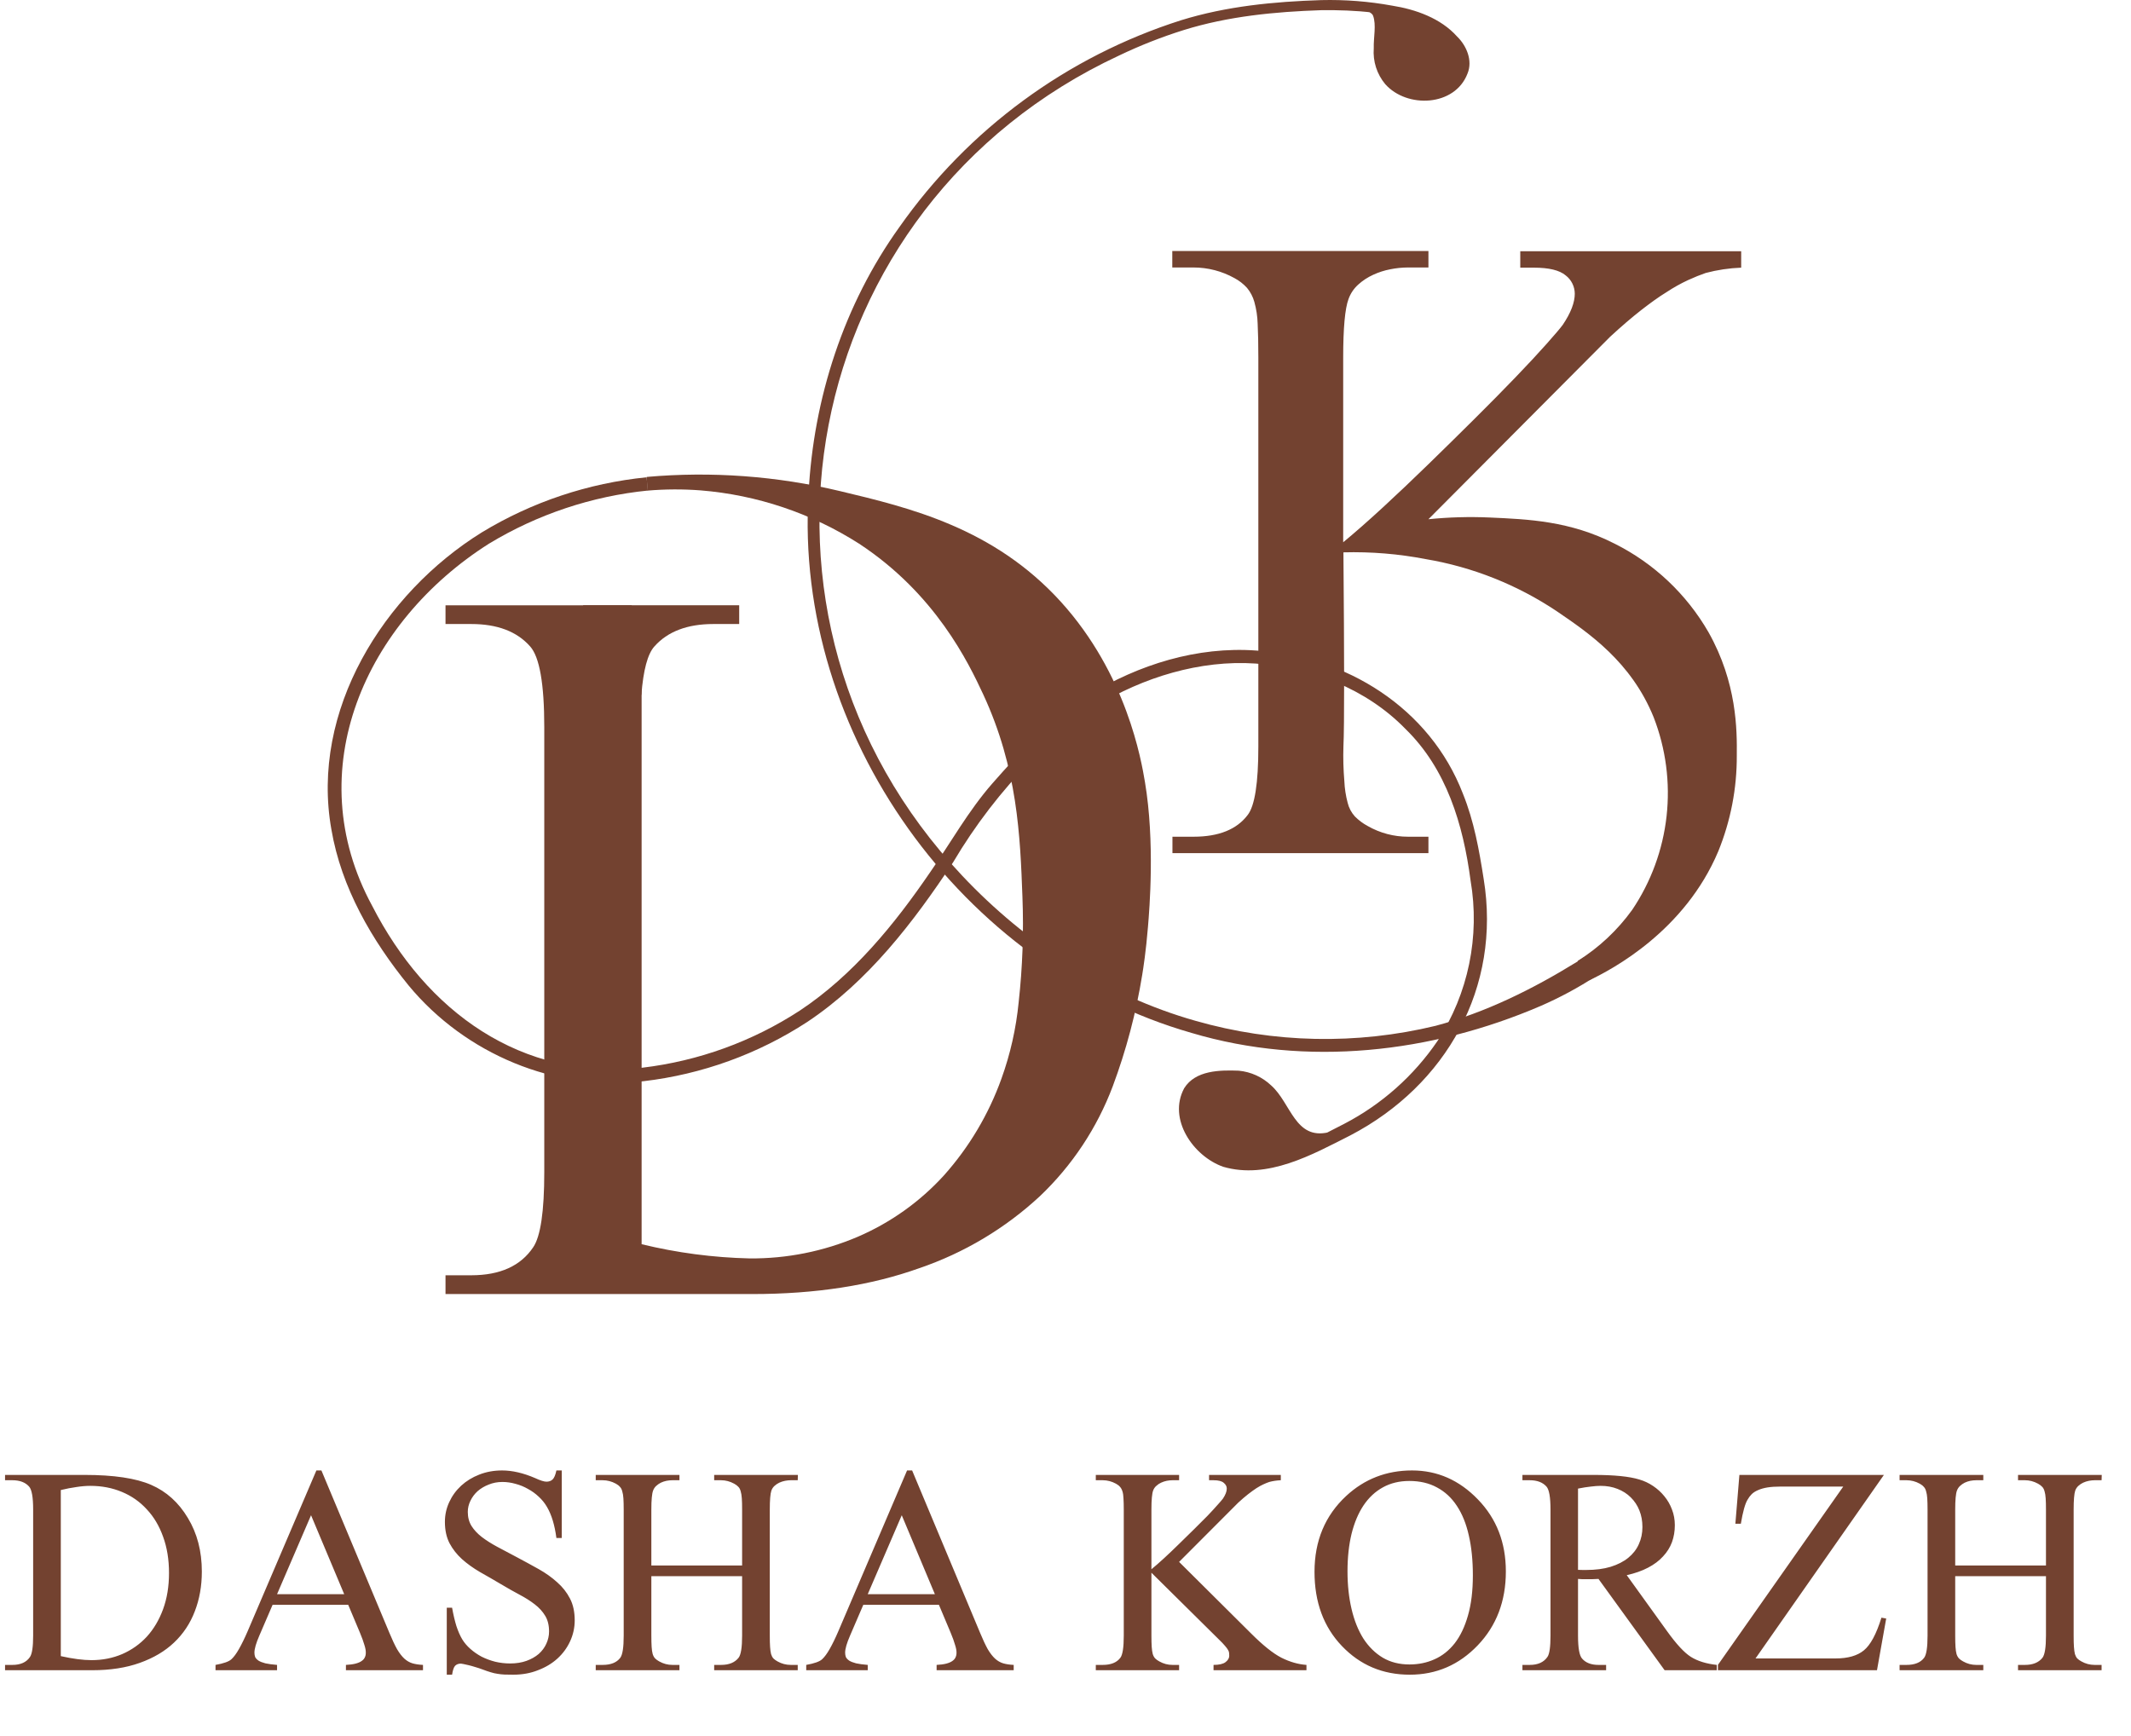 <svg width="81" height="66" viewBox="0 0 81 66" fill="none" xmlns="http://www.w3.org/2000/svg">
<path d="M0.192 63.498L0.192 63.296L0.471 63.296C0.781 63.296 1.004 63.196 1.139 62.995C1.219 62.878 1.26 62.608 1.26 62.184L1.26 57.387C1.26 56.92 1.208 56.63 1.106 56.516C0.964 56.356 0.752 56.275 0.471 56.275L0.192 56.275L0.192 56.073L3.215 56.073C4.324 56.073 5.168 56.199 5.745 56.451C6.325 56.703 6.791 57.122 7.141 57.71C7.495 58.294 7.672 58.973 7.672 59.747C7.672 60.295 7.583 60.799 7.404 61.259C7.229 61.719 6.966 62.115 6.615 62.447C6.269 62.776 5.834 63.033 5.312 63.219C4.794 63.405 4.193 63.498 3.51 63.498L0.192 63.498ZM2.311 62.962C2.767 63.064 3.156 63.115 3.477 63.115C3.897 63.115 4.286 63.038 4.644 62.885C5.005 62.728 5.317 62.507 5.58 62.223C5.843 61.934 6.049 61.586 6.199 61.177C6.349 60.768 6.424 60.309 6.424 59.802C6.424 59.291 6.349 58.831 6.199 58.422C6.053 58.013 5.847 57.666 5.58 57.382C5.317 57.093 5.002 56.872 4.633 56.719C4.268 56.566 3.868 56.489 3.434 56.489C3.269 56.489 3.094 56.504 2.908 56.533C2.722 56.558 2.523 56.597 2.311 56.648L2.311 62.962ZM13.236 61.012L10.361 61.012L9.857 62.184C9.733 62.469 9.671 62.684 9.671 62.83C9.671 62.889 9.68 62.944 9.698 62.995C9.72 63.042 9.762 63.088 9.824 63.132C9.886 63.172 9.974 63.206 10.087 63.236C10.2 63.261 10.348 63.281 10.531 63.296L10.531 63.498L8.192 63.498L8.192 63.296C8.499 63.241 8.7 63.17 8.795 63.082C8.89 62.995 8.987 62.863 9.085 62.688C9.187 62.509 9.297 62.285 9.414 62.014L12.026 55.903L12.217 55.903L14.802 62.08C14.908 62.336 15.005 62.542 15.093 62.699C15.184 62.852 15.277 62.973 15.372 63.06C15.467 63.144 15.569 63.203 15.678 63.236C15.792 63.269 15.925 63.289 16.078 63.296L16.078 63.498L13.149 63.498L13.149 63.296C13.294 63.289 13.417 63.272 13.515 63.247C13.614 63.221 13.691 63.188 13.745 63.148C13.804 63.108 13.844 63.062 13.866 63.011C13.892 62.96 13.904 62.903 13.904 62.841C13.908 62.761 13.89 62.659 13.85 62.535C13.813 62.407 13.758 62.255 13.685 62.08L13.236 61.012ZM13.083 60.607L11.823 57.606L10.531 60.607L13.083 60.607ZM21.352 55.903L21.352 58.471L21.149 58.471C21.084 57.978 20.965 57.586 20.793 57.294C20.709 57.148 20.604 57.017 20.476 56.9C20.352 56.783 20.215 56.684 20.065 56.604C19.919 56.52 19.762 56.456 19.594 56.412C19.43 56.365 19.264 56.341 19.096 56.341C18.91 56.341 18.736 56.374 18.576 56.44C18.415 56.502 18.274 56.586 18.154 56.691C18.037 56.797 17.946 56.92 17.88 57.059C17.814 57.194 17.781 57.334 17.781 57.48C17.781 57.685 17.829 57.864 17.924 58.017C18.019 58.166 18.148 58.305 18.313 58.433C18.481 58.561 18.676 58.685 18.899 58.805C19.125 58.926 19.369 59.056 19.632 59.194C19.928 59.351 20.209 59.505 20.476 59.654C20.742 59.804 20.976 59.97 21.177 60.153C21.381 60.331 21.544 60.538 21.664 60.771C21.785 61.001 21.845 61.279 21.845 61.604C21.845 61.881 21.786 62.146 21.67 62.398C21.556 62.646 21.396 62.865 21.188 63.055C20.983 63.241 20.737 63.389 20.448 63.498C20.164 63.612 19.85 63.668 19.506 63.668C19.379 63.668 19.269 63.666 19.178 63.663C19.087 63.659 18.999 63.65 18.915 63.635C18.831 63.624 18.743 63.604 18.652 63.575C18.564 63.55 18.459 63.513 18.334 63.466C18.247 63.433 18.157 63.404 18.066 63.378C17.975 63.349 17.891 63.325 17.814 63.307C17.738 63.289 17.672 63.274 17.617 63.263C17.566 63.252 17.533 63.247 17.519 63.247C17.427 63.247 17.354 63.274 17.299 63.329C17.248 63.383 17.21 63.497 17.184 63.668L16.982 63.668L16.982 61.122L17.184 61.122C17.232 61.388 17.287 61.622 17.349 61.823C17.415 62.02 17.488 62.186 17.568 62.321C17.648 62.453 17.752 62.575 17.88 62.688C18.008 62.801 18.15 62.9 18.307 62.984C18.468 63.064 18.639 63.128 18.822 63.175C19.008 63.219 19.198 63.241 19.391 63.241C19.621 63.241 19.828 63.208 20.01 63.143C20.193 63.077 20.348 62.989 20.476 62.88C20.604 62.767 20.7 62.637 20.766 62.491C20.835 62.341 20.87 62.186 20.87 62.025C20.87 61.788 20.821 61.589 20.722 61.428C20.624 61.264 20.49 61.118 20.322 60.99C20.158 60.863 19.965 60.74 19.742 60.623C19.523 60.507 19.291 60.375 19.046 60.229C18.769 60.065 18.501 59.91 18.241 59.764C17.986 59.614 17.759 59.452 17.562 59.276C17.365 59.097 17.206 58.895 17.086 58.669C16.969 58.442 16.911 58.172 16.911 57.858C16.911 57.595 16.965 57.345 17.075 57.108C17.184 56.87 17.336 56.662 17.529 56.483C17.723 56.305 17.951 56.164 18.214 56.062C18.481 55.956 18.771 55.903 19.085 55.903C19.472 55.903 19.89 56 20.339 56.193C20.536 56.285 20.68 56.33 20.771 56.33C20.866 56.33 20.943 56.303 21.002 56.248C21.064 56.19 21.113 56.075 21.149 55.903L21.352 55.903ZM24.758 59.517L28.208 59.517L28.208 57.392C28.208 57.217 28.205 57.075 28.197 56.965C28.19 56.856 28.175 56.766 28.154 56.697C28.135 56.624 28.106 56.567 28.066 56.527C28.026 56.483 27.973 56.443 27.907 56.407C27.746 56.319 27.58 56.275 27.409 56.275L27.146 56.275L27.146 56.073L30.328 56.073L30.322 56.275L30.059 56.275C29.99 56.275 29.917 56.283 29.84 56.297C29.764 56.312 29.691 56.336 29.621 56.368C29.552 56.401 29.49 56.443 29.435 56.494C29.384 56.542 29.346 56.6 29.32 56.67C29.28 56.79 29.26 57.031 29.26 57.392L29.26 62.184C29.26 62.359 29.263 62.502 29.271 62.611C29.278 62.721 29.291 62.812 29.309 62.885C29.331 62.955 29.36 63.009 29.397 63.05C29.437 63.09 29.49 63.128 29.555 63.164C29.712 63.252 29.88 63.296 30.059 63.296L30.322 63.296L30.322 63.498L27.146 63.498L27.146 63.296L27.409 63.296C27.708 63.296 27.929 63.206 28.071 63.028C28.163 62.914 28.208 62.633 28.208 62.184L28.208 59.922L24.758 59.922L24.758 62.184C24.758 62.359 24.762 62.502 24.769 62.611C24.776 62.721 24.789 62.81 24.808 62.88C24.829 62.949 24.86 63.006 24.901 63.05C24.941 63.09 24.994 63.128 25.059 63.164C25.216 63.252 25.383 63.296 25.558 63.296L25.826 63.296L25.826 63.498L22.644 63.498L22.644 63.296L22.907 63.296C23.218 63.296 23.44 63.206 23.575 63.028C23.663 62.914 23.707 62.633 23.707 62.184L23.707 57.392C23.707 57.217 23.703 57.075 23.696 56.965C23.689 56.856 23.674 56.766 23.652 56.697C23.634 56.624 23.605 56.567 23.564 56.527C23.528 56.483 23.477 56.443 23.411 56.407C23.25 56.319 23.082 56.275 22.907 56.275L22.644 56.275L22.644 56.073L25.826 56.073L25.826 56.275L25.558 56.275C25.485 56.275 25.41 56.283 25.333 56.297C25.26 56.312 25.189 56.336 25.12 56.368C25.054 56.401 24.994 56.443 24.939 56.494C24.888 56.542 24.849 56.6 24.824 56.67C24.78 56.786 24.758 57.027 24.758 57.392L24.758 59.517ZM35.689 61.012L32.814 61.012L32.31 62.184C32.186 62.469 32.124 62.684 32.124 62.83C32.124 62.889 32.133 62.944 32.151 62.995C32.173 63.042 32.215 63.088 32.277 63.132C32.339 63.172 32.427 63.206 32.54 63.236C32.653 63.261 32.801 63.281 32.983 63.296L32.983 63.498L30.645 63.498L30.645 63.296C30.952 63.241 31.153 63.17 31.248 63.082C31.343 62.995 31.439 62.863 31.538 62.688C31.64 62.509 31.75 62.285 31.866 62.014L34.478 55.903L34.67 55.903L37.255 62.08C37.361 62.336 37.458 62.542 37.545 62.699C37.636 62.852 37.73 62.973 37.825 63.06C37.919 63.144 38.022 63.203 38.131 63.236C38.244 63.269 38.378 63.289 38.531 63.296L38.531 63.498L35.601 63.498L35.601 63.296C35.747 63.289 35.87 63.272 35.968 63.247C36.067 63.221 36.143 63.188 36.198 63.148C36.257 63.108 36.297 63.062 36.319 63.011C36.344 62.96 36.357 62.903 36.357 62.841C36.361 62.761 36.342 62.659 36.302 62.535C36.266 62.407 36.211 62.255 36.138 62.08L35.689 61.012ZM35.535 60.607L34.276 57.606L32.983 60.607L35.535 60.607ZM44.818 59.38L47.556 62.102C48.005 62.551 48.388 62.858 48.706 63.022C49.027 63.183 49.345 63.274 49.659 63.296L49.659 63.498L46.127 63.498L46.127 63.296C46.338 63.296 46.49 63.261 46.581 63.192C46.676 63.119 46.724 63.038 46.724 62.951C46.724 62.907 46.722 62.869 46.718 62.836C46.714 62.799 46.7 62.761 46.674 62.721C46.652 62.681 46.614 62.63 46.559 62.568C46.508 62.505 46.431 62.425 46.329 62.327L43.766 59.791L43.766 62.184C43.766 62.359 43.77 62.502 43.777 62.611C43.785 62.721 43.797 62.81 43.816 62.88C43.837 62.949 43.868 63.006 43.909 63.05C43.949 63.09 44.002 63.128 44.068 63.164C44.224 63.252 44.391 63.296 44.566 63.296L44.818 63.296L44.818 63.498L41.652 63.498L41.652 63.296L41.915 63.296C42.226 63.296 42.448 63.206 42.583 63.028C42.671 62.914 42.715 62.633 42.715 62.184L42.715 57.387C42.715 57.219 42.711 57.08 42.704 56.971C42.7 56.861 42.688 56.772 42.666 56.703C42.644 56.63 42.613 56.571 42.572 56.527C42.536 56.483 42.485 56.443 42.419 56.407C42.258 56.319 42.09 56.275 41.915 56.275L41.652 56.275L41.652 56.073L44.818 56.073L44.818 56.275L44.566 56.275C44.496 56.275 44.423 56.283 44.347 56.297C44.274 56.312 44.203 56.336 44.133 56.368C44.068 56.398 44.007 56.438 43.953 56.489C43.898 56.536 43.858 56.595 43.832 56.664C43.788 56.781 43.766 57.022 43.766 57.387L43.766 59.66C43.909 59.543 44.071 59.401 44.254 59.233C44.436 59.065 44.622 58.888 44.812 58.701C45.006 58.515 45.196 58.329 45.382 58.143C45.572 57.957 45.743 57.785 45.897 57.628C46.05 57.467 46.178 57.329 46.28 57.212C46.386 57.095 46.453 57.017 46.483 56.976C46.581 56.83 46.63 56.703 46.63 56.593C46.63 56.509 46.592 56.436 46.515 56.374C46.442 56.308 46.313 56.275 46.127 56.275L45.957 56.275L45.957 56.073L48.684 56.073L48.684 56.275C48.523 56.283 48.377 56.305 48.246 56.341C48.18 56.363 48.107 56.392 48.027 56.429C47.947 56.465 47.857 56.514 47.758 56.577C47.664 56.639 47.558 56.715 47.441 56.806C47.328 56.894 47.202 57.002 47.063 57.13L44.818 59.38ZM53.673 55.903C54.633 55.903 55.467 56.27 56.175 57.004C56.884 57.734 57.238 58.647 57.238 59.742C57.238 60.87 56.882 61.806 56.17 62.551C55.458 63.296 54.596 63.668 53.585 63.668C52.559 63.668 51.7 63.305 51.006 62.578C50.312 61.852 49.965 60.912 49.965 59.758C49.965 58.579 50.367 57.617 51.17 56.872C51.867 56.226 52.702 55.903 53.673 55.903ZM53.569 56.303C53.193 56.303 52.859 56.383 52.567 56.544C52.275 56.704 52.028 56.934 51.827 57.234C51.63 57.529 51.479 57.889 51.373 58.312C51.271 58.736 51.219 59.211 51.219 59.736C51.219 60.258 51.271 60.737 51.373 61.171C51.475 61.606 51.625 61.98 51.822 62.294C52.023 62.604 52.269 62.847 52.561 63.022C52.853 63.194 53.191 63.279 53.574 63.279C53.917 63.279 54.235 63.214 54.527 63.082C54.823 62.951 55.078 62.748 55.294 62.474C55.509 62.197 55.677 61.845 55.798 61.418C55.922 60.99 55.984 60.481 55.984 59.89C55.984 59.324 55.933 58.82 55.831 58.378C55.732 57.933 55.58 57.557 55.376 57.25C55.175 56.943 54.923 56.71 54.62 56.549C54.321 56.385 53.97 56.303 53.569 56.303ZM65.255 63.498L63.273 63.498L60.759 60.027C60.664 60.03 60.578 60.034 60.502 60.038C60.429 60.038 60.363 60.038 60.305 60.038C60.257 60.038 60.206 60.038 60.151 60.038C60.096 60.034 60.04 60.03 59.981 60.027L59.981 62.184C59.981 62.651 60.033 62.942 60.135 63.055C60.274 63.216 60.482 63.296 60.759 63.296L61.049 63.296L61.049 63.498L57.868 63.498L57.868 63.296L58.147 63.296C58.457 63.296 58.682 63.194 58.821 62.989C58.897 62.876 58.935 62.608 58.935 62.184L58.935 57.387C58.935 56.92 58.884 56.63 58.782 56.516C58.64 56.356 58.428 56.275 58.147 56.275L57.868 56.275L57.868 56.073L60.573 56.073C61.354 56.073 61.935 56.131 62.314 56.248C62.501 56.303 62.674 56.385 62.835 56.494C62.999 56.604 63.141 56.733 63.262 56.883C63.386 57.033 63.483 57.201 63.552 57.387C63.625 57.573 63.661 57.772 63.661 57.984C63.661 58.214 63.625 58.429 63.552 58.63C63.479 58.827 63.366 59.008 63.212 59.172C63.063 59.337 62.873 59.479 62.643 59.599C62.413 59.72 62.143 59.815 61.833 59.884L63.366 62.014C63.72 62.507 64.021 62.832 64.269 62.989C64.525 63.15 64.853 63.252 65.255 63.296L65.255 63.498ZM59.981 59.682C60.051 59.682 60.111 59.683 60.162 59.687C60.213 59.687 60.255 59.687 60.288 59.687C60.642 59.687 60.953 59.647 61.219 59.567C61.489 59.483 61.714 59.368 61.893 59.222C62.072 59.075 62.205 58.904 62.292 58.707C62.384 58.506 62.429 58.289 62.429 58.055C62.429 57.825 62.391 57.615 62.314 57.425C62.238 57.232 62.128 57.066 61.986 56.927C61.847 56.788 61.679 56.681 61.482 56.604C61.288 56.527 61.075 56.489 60.841 56.489C60.735 56.489 60.611 56.498 60.469 56.516C60.327 56.531 60.164 56.556 59.981 56.593L59.981 59.682ZM71.608 56.073L66.728 63.05L69.773 63.05C70.24 63.05 70.598 62.947 70.846 62.743C71.098 62.538 71.321 62.124 71.514 61.5L71.695 61.533L71.345 63.498L65.299 63.498L65.299 63.296L70.063 56.516L67.687 56.516C67.49 56.516 67.322 56.527 67.183 56.549C67.048 56.571 66.931 56.604 66.832 56.648C66.734 56.688 66.652 56.739 66.586 56.801C66.524 56.863 66.469 56.936 66.422 57.02C66.33 57.173 66.246 57.477 66.17 57.929L65.962 57.929L66.115 56.073L71.608 56.073ZM74.318 59.517L77.768 59.517L77.768 57.392C77.768 57.217 77.765 57.075 77.757 56.965C77.75 56.856 77.736 56.766 77.714 56.697C77.695 56.624 77.666 56.567 77.626 56.527C77.586 56.483 77.533 56.443 77.467 56.407C77.307 56.319 77.141 56.275 76.969 56.275L76.706 56.275L76.706 56.073L79.888 56.073L79.882 56.275L79.619 56.275C79.55 56.275 79.477 56.283 79.4 56.297C79.324 56.312 79.251 56.336 79.181 56.368C79.112 56.401 79.05 56.443 78.995 56.494C78.944 56.542 78.906 56.6 78.88 56.67C78.84 56.79 78.82 57.031 78.82 57.392L78.82 62.184C78.82 62.359 78.823 62.502 78.831 62.611C78.838 62.721 78.851 62.812 78.869 62.885C78.891 62.955 78.92 63.009 78.957 63.05C78.997 63.09 79.05 63.128 79.116 63.164C79.272 63.252 79.441 63.296 79.619 63.296L79.882 63.296L79.882 63.498L76.706 63.498L76.706 63.296L76.969 63.296C77.268 63.296 77.489 63.206 77.632 63.028C77.723 62.914 77.768 62.633 77.768 62.184L77.768 59.922L74.318 59.922L74.318 62.184C74.318 62.359 74.322 62.502 74.329 62.611C74.337 62.721 74.349 62.81 74.368 62.88C74.389 62.949 74.421 63.006 74.461 63.05C74.501 63.09 74.554 63.128 74.62 63.164C74.776 63.252 74.943 63.296 75.118 63.296L75.386 63.296L75.386 63.498L72.204 63.498L72.204 63.296L72.467 63.296C72.778 63.296 73 63.206 73.135 63.028C73.223 62.914 73.267 62.633 73.267 62.184L73.267 57.392C73.267 57.217 73.263 57.075 73.256 56.965C73.249 56.856 73.234 56.766 73.212 56.697C73.194 56.624 73.165 56.567 73.124 56.527C73.088 56.483 73.037 56.443 72.971 56.407C72.811 56.319 72.643 56.275 72.467 56.275L72.204 56.275L72.204 56.073L75.386 56.073L75.386 56.275L75.118 56.275C75.045 56.275 74.97 56.283 74.893 56.297C74.82 56.312 74.749 56.336 74.68 56.368C74.614 56.401 74.554 56.443 74.499 56.494C74.448 56.542 74.41 56.6 74.384 56.67C74.34 56.786 74.318 57.027 74.318 57.392L74.318 59.517Z" fill="#734230"/>
<path d="M38.72 38.102C38.623 39.095 38.403 40.073 38.064 41.012C37.578 42.365 36.837 43.612 35.881 44.684C34.966 45.689 33.847 46.485 32.6 47.021C31.301 47.575 29.901 47.855 28.489 47.842C27.107 47.81 25.732 47.629 24.388 47.302L24.388 25.04L24.505 25.014C24.188 24.395 24.02 23.709 24.013 23.012L16.934 23.012L16.934 23.724L17.915 23.724C18.903 23.724 19.648 24.007 20.149 24.574C20.508 24.973 20.688 25.996 20.688 27.644L20.688 44.563C20.688 46.056 20.547 47.009 20.265 47.421C19.79 48.128 19.007 48.482 17.915 48.483L16.934 48.483L16.934 49.197L28.599 49.197C31 49.197 33.114 48.869 34.944 48.213C36.644 47.633 38.205 46.702 39.524 45.479C40.751 44.313 41.699 42.884 42.296 41.298C42.808 39.926 43.183 38.508 43.416 37.062C43.456 36.822 43.56 36.151 43.634 35.245C43.693 34.552 43.902 32.004 43.52 29.731C43.382 28.907 42.829 25.643 40.322 22.877C37.767 20.065 34.571 19.302 31.939 18.673C29.531 18.096 27.046 17.913 24.58 18.132C24.59 18.305 24.602 18.479 24.613 18.652C25.283 18.595 25.958 18.592 26.629 18.643C28.771 18.816 30.839 19.511 32.652 20.668C35.553 22.574 36.807 25.183 37.373 26.4C38.68 29.217 38.777 31.779 38.863 34.093C38.915 35.431 38.867 36.771 38.72 38.102Z" fill="#734230"/>
<path d="M22.35 26.636C23.02 26.511 23.698 26.438 24.379 26.418C24.452 25.48 24.616 24.859 24.875 24.575C25.379 24.008 26.126 23.724 27.114 23.724L28.097 23.724L28.097 23.01L22.164 23.01C22.286 24.215 22.349 25.425 22.35 26.636Z" fill="#734230"/>
<path d="M24.631 18.649C22.493 18.864 20.428 19.554 18.588 20.668C13.907 23.634 11.336 29.269 14.149 34.443C16.202 38.448 19.8 41.09 24.422 40.591C26.555 40.336 28.601 39.594 30.402 38.42C32.426 37.075 33.994 35.154 35.358 33.156C36.138 32.039 36.808 30.826 37.718 29.787C38.818 28.536 39.947 27.315 41.381 26.428C43.28 25.264 45.508 24.57 47.749 24.732C51.156 24.928 54.353 26.917 55.605 30.173C56.027 31.213 56.222 32.311 56.394 33.409C57.071 37.537 54.978 41.256 51.33 43.163C49.874 43.901 48.187 44.849 46.495 44.359C45.361 43.96 44.377 42.548 45.012 41.371C45.438 40.688 46.369 40.678 47.084 40.705C47.547 40.748 47.983 40.947 48.32 41.268C49.07 41.935 49.225 43.347 50.498 43.047L50.6 43.531C50.29 43.605 49.966 43.593 49.662 43.496C49.061 43.304 48.714 42.711 48.441 42.219C48.168 41.727 47.707 41.275 47.118 41.211C46.626 41.154 46.039 41.175 45.611 41.433C45.167 41.779 45.266 42.503 45.554 42.964C46.83 45.001 49.475 43.562 51.095 42.725C52.518 41.985 53.736 40.903 54.64 39.576C55.811 37.775 56.26 35.596 55.897 33.477C55.616 31.346 54.985 29.233 53.418 27.708C51.929 26.179 49.819 25.368 47.719 25.226C45.62 25.084 43.456 25.746 41.65 26.849C40.745 27.43 39.919 28.127 39.193 28.921C38.056 30.081 37.063 31.373 36.235 32.772C34.719 35.065 32.999 37.31 30.685 38.852C28.814 40.072 26.686 40.843 24.469 41.104C21.107 41.514 17.678 40.064 15.532 37.466C14.133 35.746 12.973 33.749 12.596 31.533C11.792 27.019 14.573 22.562 18.315 20.239C20.222 19.082 22.361 18.367 24.578 18.145L24.626 18.664L24.631 18.649Z" fill="#734230"/>
<path d="M45.744 41.163C45.51 41.227 45.307 41.372 45.171 41.573C45.141 41.629 45.014 41.878 45.193 42.439C45.369 43.05 45.761 43.576 46.295 43.919C47.291 44.527 48.357 44.17 48.97 43.964C49.379 43.827 49.867 43.589 49.843 43.397C49.819 43.205 49.273 43.255 48.919 42.805C48.776 42.623 48.837 42.58 48.631 42.198C48.498 41.907 48.309 41.645 48.073 41.428C47.728 41.144 47.346 41.1 46.932 41.053C46.533 40.986 46.124 41.024 45.744 41.163Z" fill="#734230"/>
<path d="M60.407 37.269C61.298 36.848 64.042 35.386 65.313 32.363C65.783 31.208 66.022 29.972 66.016 28.725C66.026 27.755 66.024 25.954 64.938 24.031C64.104 22.585 62.865 21.416 61.374 20.67C59.677 19.804 58.093 19.74 56.614 19.674C55.84 19.64 55.065 19.662 54.295 19.74L61.202 12.802C61.628 12.41 62.017 12.075 62.371 11.798C62.725 11.522 63.049 11.288 63.348 11.105C63.608 10.933 63.88 10.781 64.163 10.649C64.41 10.537 64.634 10.446 64.836 10.377C65.277 10.261 65.728 10.193 66.183 10.176L66.183 9.551L57.786 9.551L57.786 10.176L58.304 10.176C58.877 10.176 59.278 10.273 59.513 10.471C59.619 10.552 59.706 10.657 59.765 10.777C59.825 10.897 59.857 11.029 59.858 11.164C59.858 11.501 59.707 11.895 59.404 12.345C59.314 12.47 59.109 12.71 58.789 13.071C58.47 13.431 58.075 13.855 57.603 14.346C57.132 14.836 56.607 15.368 56.03 15.941C55.453 16.515 54.87 17.088 54.279 17.663C53.689 18.238 53.115 18.782 52.553 19.3C51.99 19.818 51.492 20.256 51.055 20.616L51.055 13.596C51.055 12.471 51.123 11.728 51.258 11.368C51.334 11.157 51.46 10.969 51.627 10.819C51.795 10.667 51.986 10.542 52.192 10.448C52.401 10.351 52.621 10.28 52.848 10.237C53.067 10.193 53.289 10.17 53.513 10.169L54.295 10.169L54.295 9.544L44.559 9.544L44.559 10.169L45.368 10.169C45.911 10.169 46.446 10.308 46.922 10.573C47.101 10.668 47.263 10.794 47.4 10.945C47.529 11.101 47.624 11.282 47.678 11.477C47.754 11.749 47.797 12.03 47.804 12.312C47.821 12.649 47.83 13.077 47.83 13.596L47.83 28.384C47.83 29.77 47.695 30.636 47.426 30.982C47.011 31.533 46.327 31.809 45.373 31.81L44.565 31.81L44.565 32.434L54.295 32.434L54.295 31.81L53.521 31.81C52.984 31.811 52.456 31.671 51.99 31.405C51.81 31.309 51.645 31.186 51.501 31.041C51.367 30.894 51.272 30.715 51.225 30.521C51.153 30.252 51.111 29.974 51.099 29.695C51.062 29.257 51.05 28.817 51.064 28.377C51.102 27.604 51.097 24.925 51.064 20.999C52.113 20.971 53.162 21.057 54.193 21.256C55.981 21.558 57.685 22.238 59.192 23.25C60.381 24.062 61.999 25.155 62.856 27.268C63.32 28.464 63.489 29.754 63.347 31.029C63.205 32.304 62.757 33.526 62.041 34.589C61.482 35.365 60.778 36.025 59.969 36.532" fill="#734230"/>
<path d="M60.827 36.728C60.929 36.929 60.913 36.958 60.884 36.965L60.813 37.014L60.67 37.107C60 37.544 59.295 37.925 58.561 38.244C54.407 40.033 49.672 40.57 45.304 39.273C36.556 36.778 30.166 27.892 30.734 18.758C30.917 15.149 32.074 11.576 34.187 8.632C36.803 4.908 40.563 2.147 44.893 0.77C46.619 0.235 48.425 0.061 50.22 0.004C51.122 -0.018 52.025 0.052 52.913 0.214C53.809 0.356 54.763 0.692 55.386 1.39C55.743 1.736 55.985 2.303 55.781 2.795C55.305 4.052 53.48 4.129 52.654 3.2C52.336 2.82 52.179 2.33 52.217 1.835C52.204 1.433 52.321 0.945 52.191 0.597C52.147 0.47 51.92 0.408 51.712 0.326L51.748 0.153C51.864 0.158 51.979 0.172 52.093 0.196C52.535 0.274 52.621 0.791 52.602 1.165C52.545 2.014 52.497 2.897 53.404 3.294C54.11 3.621 55.13 3.451 55.433 2.661C55.735 1.871 54.694 1.196 54.091 0.929C52.882 0.467 51.515 0.373 50.223 0.387C48.458 0.446 46.687 0.617 44.996 1.142C44.154 1.406 43.332 1.73 42.536 2.111C30.312 7.808 27.306 23.466 36.573 33.291C38.991 35.86 42.047 37.85 45.445 38.81C48.419 39.661 51.561 39.726 54.568 38.999C56.475 38.491 58.259 37.604 59.929 36.574C60.064 36.496 60.274 36.345 60.407 36.264C60.425 36.239 60.457 36.239 60.604 36.407L60.832 36.745L60.827 36.728Z" fill="#734230"/>
<path d="M52.173 0.361C52.316 0.292 52.637 0.21 53.614 0.614C54.001 0.775 54.374 0.966 54.73 1.187C55.165 1.444 55.3 1.561 55.421 1.724C55.575 1.94 55.658 2.198 55.661 2.464C55.666 2.703 55.595 2.938 55.459 3.134C55.249 3.386 54.952 3.548 54.628 3.586C54.426 3.641 54.215 3.655 54.007 3.627C53.8 3.599 53.6 3.529 53.419 3.422C53.074 3.2 52.706 2.983 52.661 2.873C52.516 2.526 52.589 2.353 52.458 1.882C52.394 1.65 52.666 1.329 52.416 1.016C52.243 0.806 52.357 0.564 52.399 0.415C52.404 0.396 52.05 0.421 52.173 0.361Z" fill="#734230"/>
</svg>
